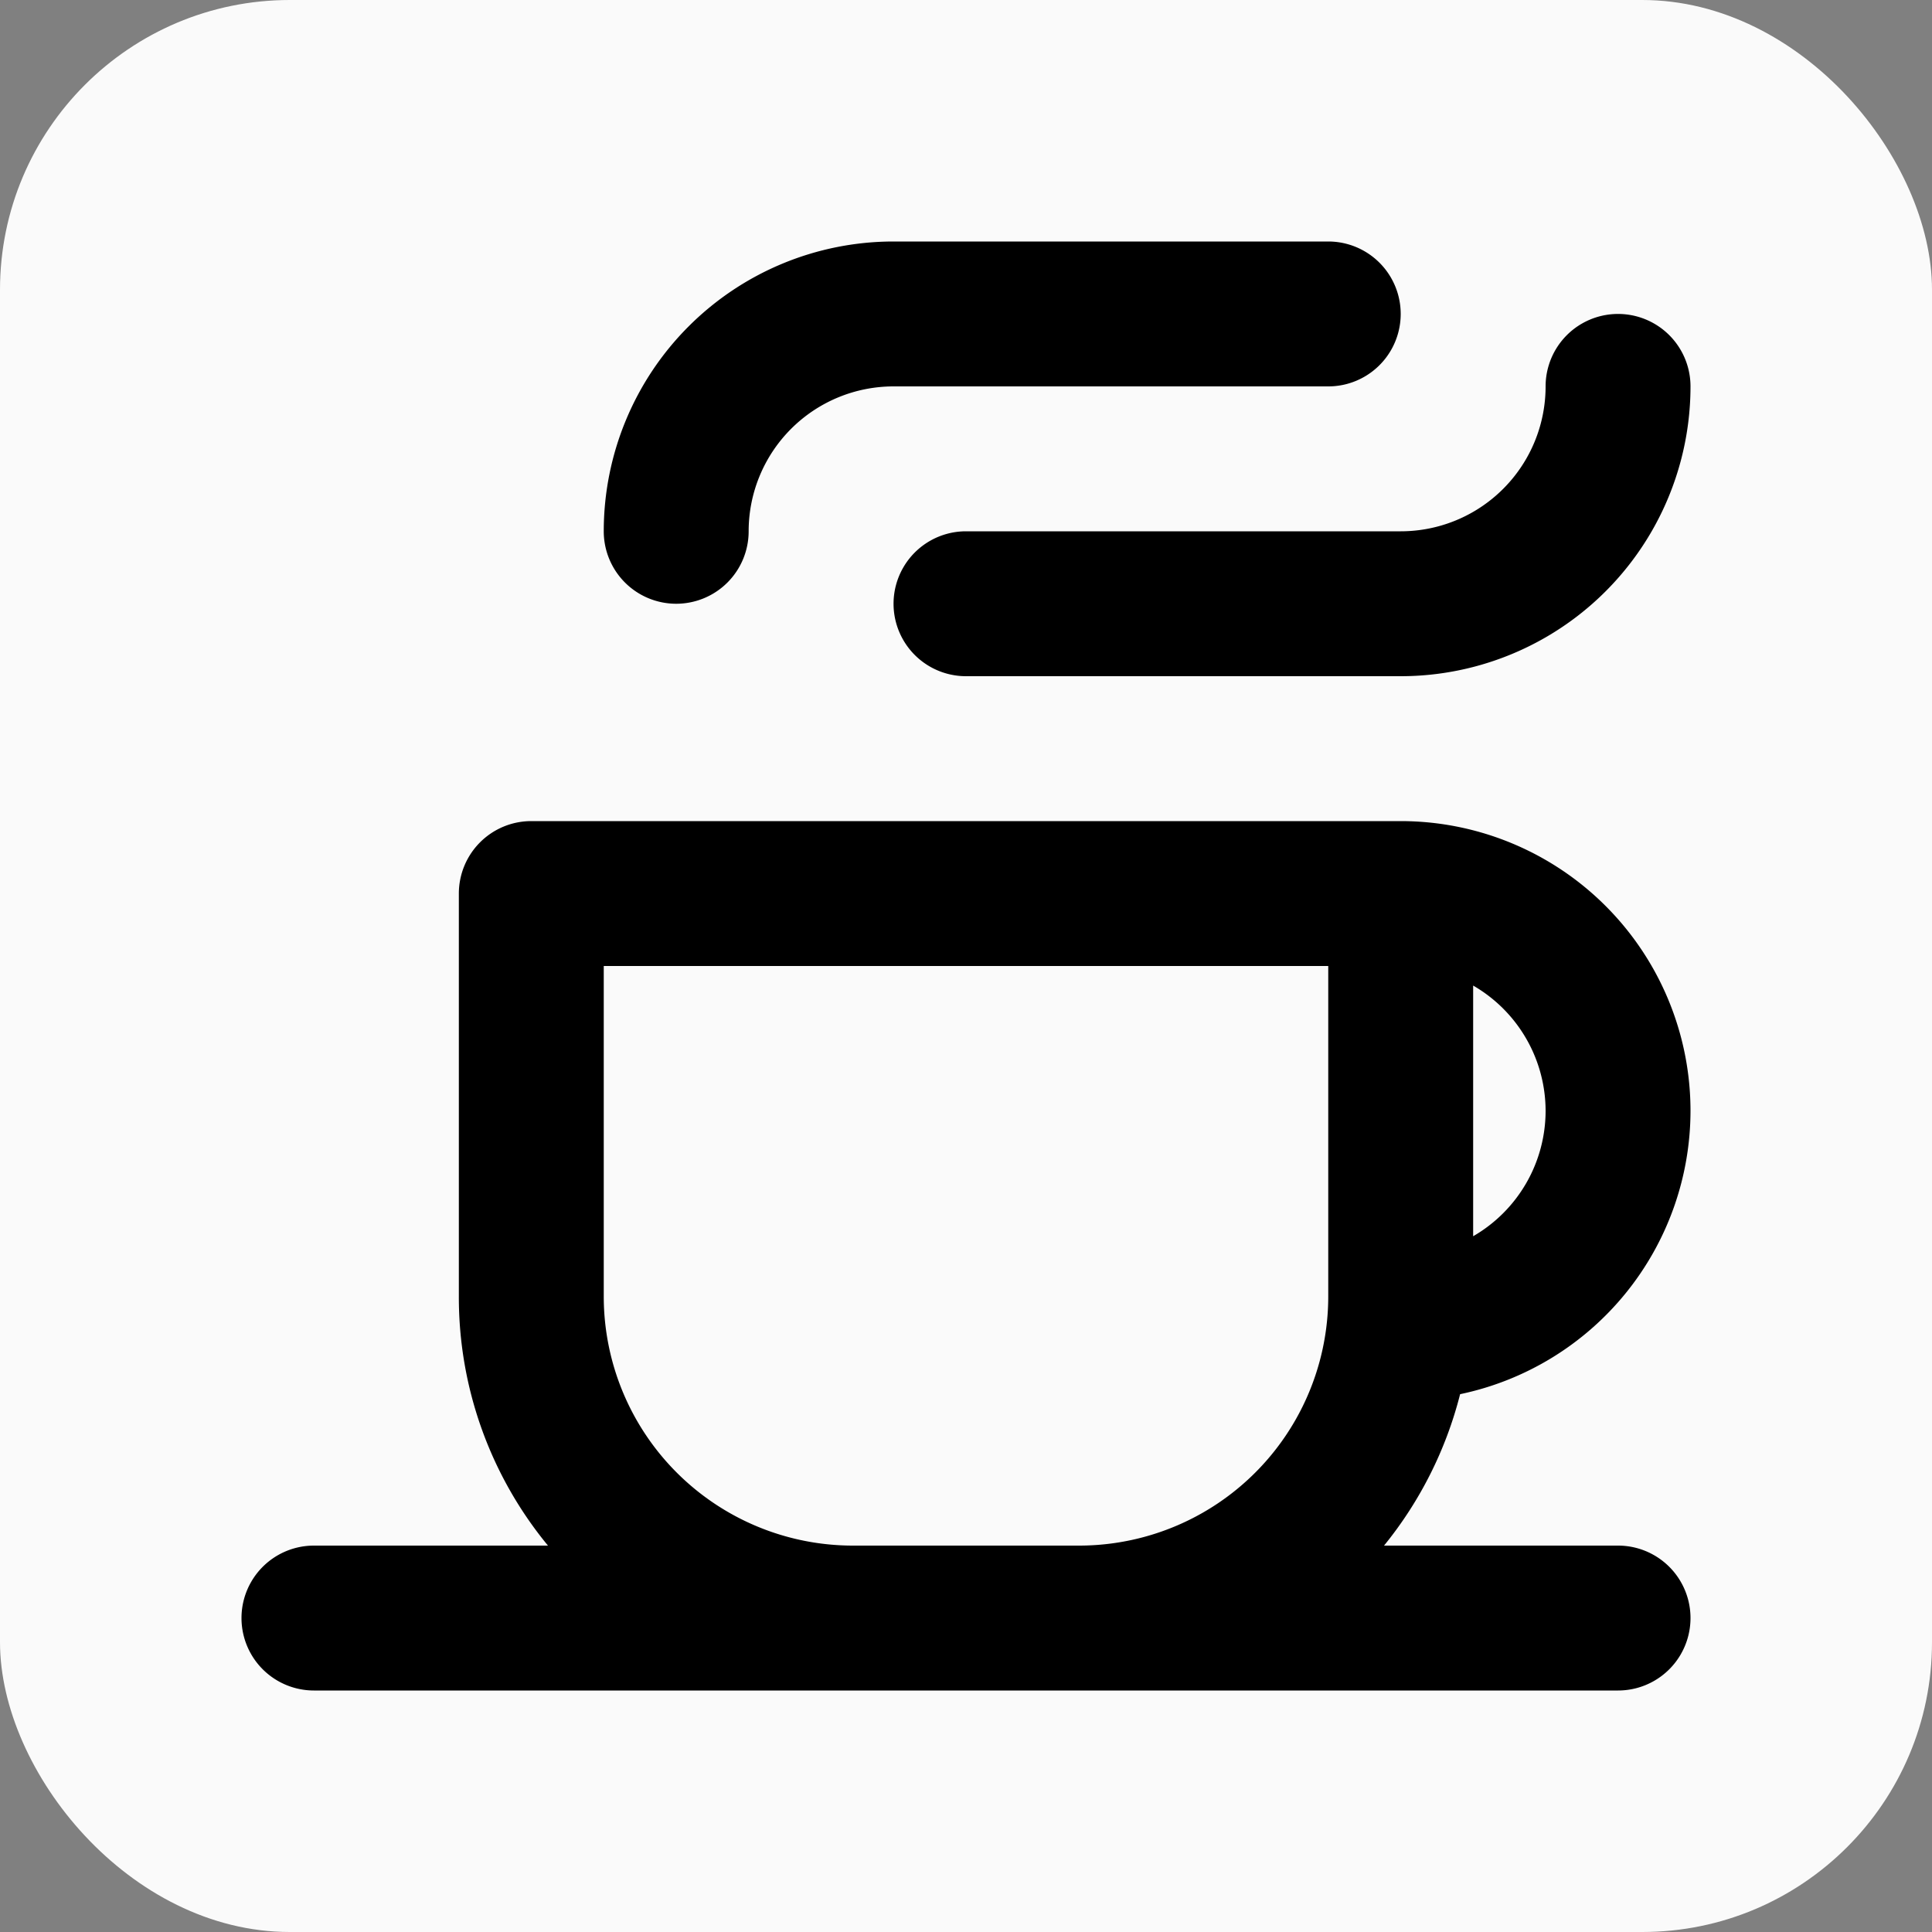 <svg xmlns="http://www.w3.org/2000/svg" version="1.1" xmlns:xlink="http://www.w3.org/1999/xlink" xmlns:svgjs="http://svgjs.com/svgjs" width="1000" height="1000"><rect width="100%" height="100%" fill="#808080" stroke="none"/><rect width="1000" height="1000" rx="150" ry="150" fill="#fafafa"></rect><g transform="matrix(37.5,0,0,37.5,50,50)"><svg xmlns="http://www.w3.org/2000/svg" version="1.1" xmlns:xlink="http://www.w3.org/1999/xlink" xmlns:svgjs="http://svgjs.com/svgjs" width="24" height="24"><svg xmlns="http://www.w3.org/2000/svg" viewBox="0 0 24 24"><path d="M22 14a4 4 0 0 0-4-4H6a1 1 0 0 0-1 1v5.56A5.39 5.39 0 0 0 6.23 20H3a1 1 0 0 0 0 2H21a1 1 0 0 0 0-2H17.77a5.43 5.43 0 0 0 1.05-2.09A4 4 0 0 0 22 14zm-2 0a2 2 0 0 1-1 1.73V12.27A2 2 0 0 1 20 14zm-9.56 6A3.44 3.44 0 0 1 7 16.56V12H17v4.56A3.44 3.44 0 0 1 13.56 20zM8 7A1 1 0 0 0 9 6a2 2 0 0 1 2-2h6a1 1 0 0 0 0-2H11A4 4 0 0 0 7 6 1 1 0 0 0 8 7zM12 6a1 1 0 0 0 0 2h6a4 4 0 0 0 4-4 1 1 0 0 0-2 0 2 2 0 0 1-2 2z" data-name="4"></path></svg></svg></g></svg>